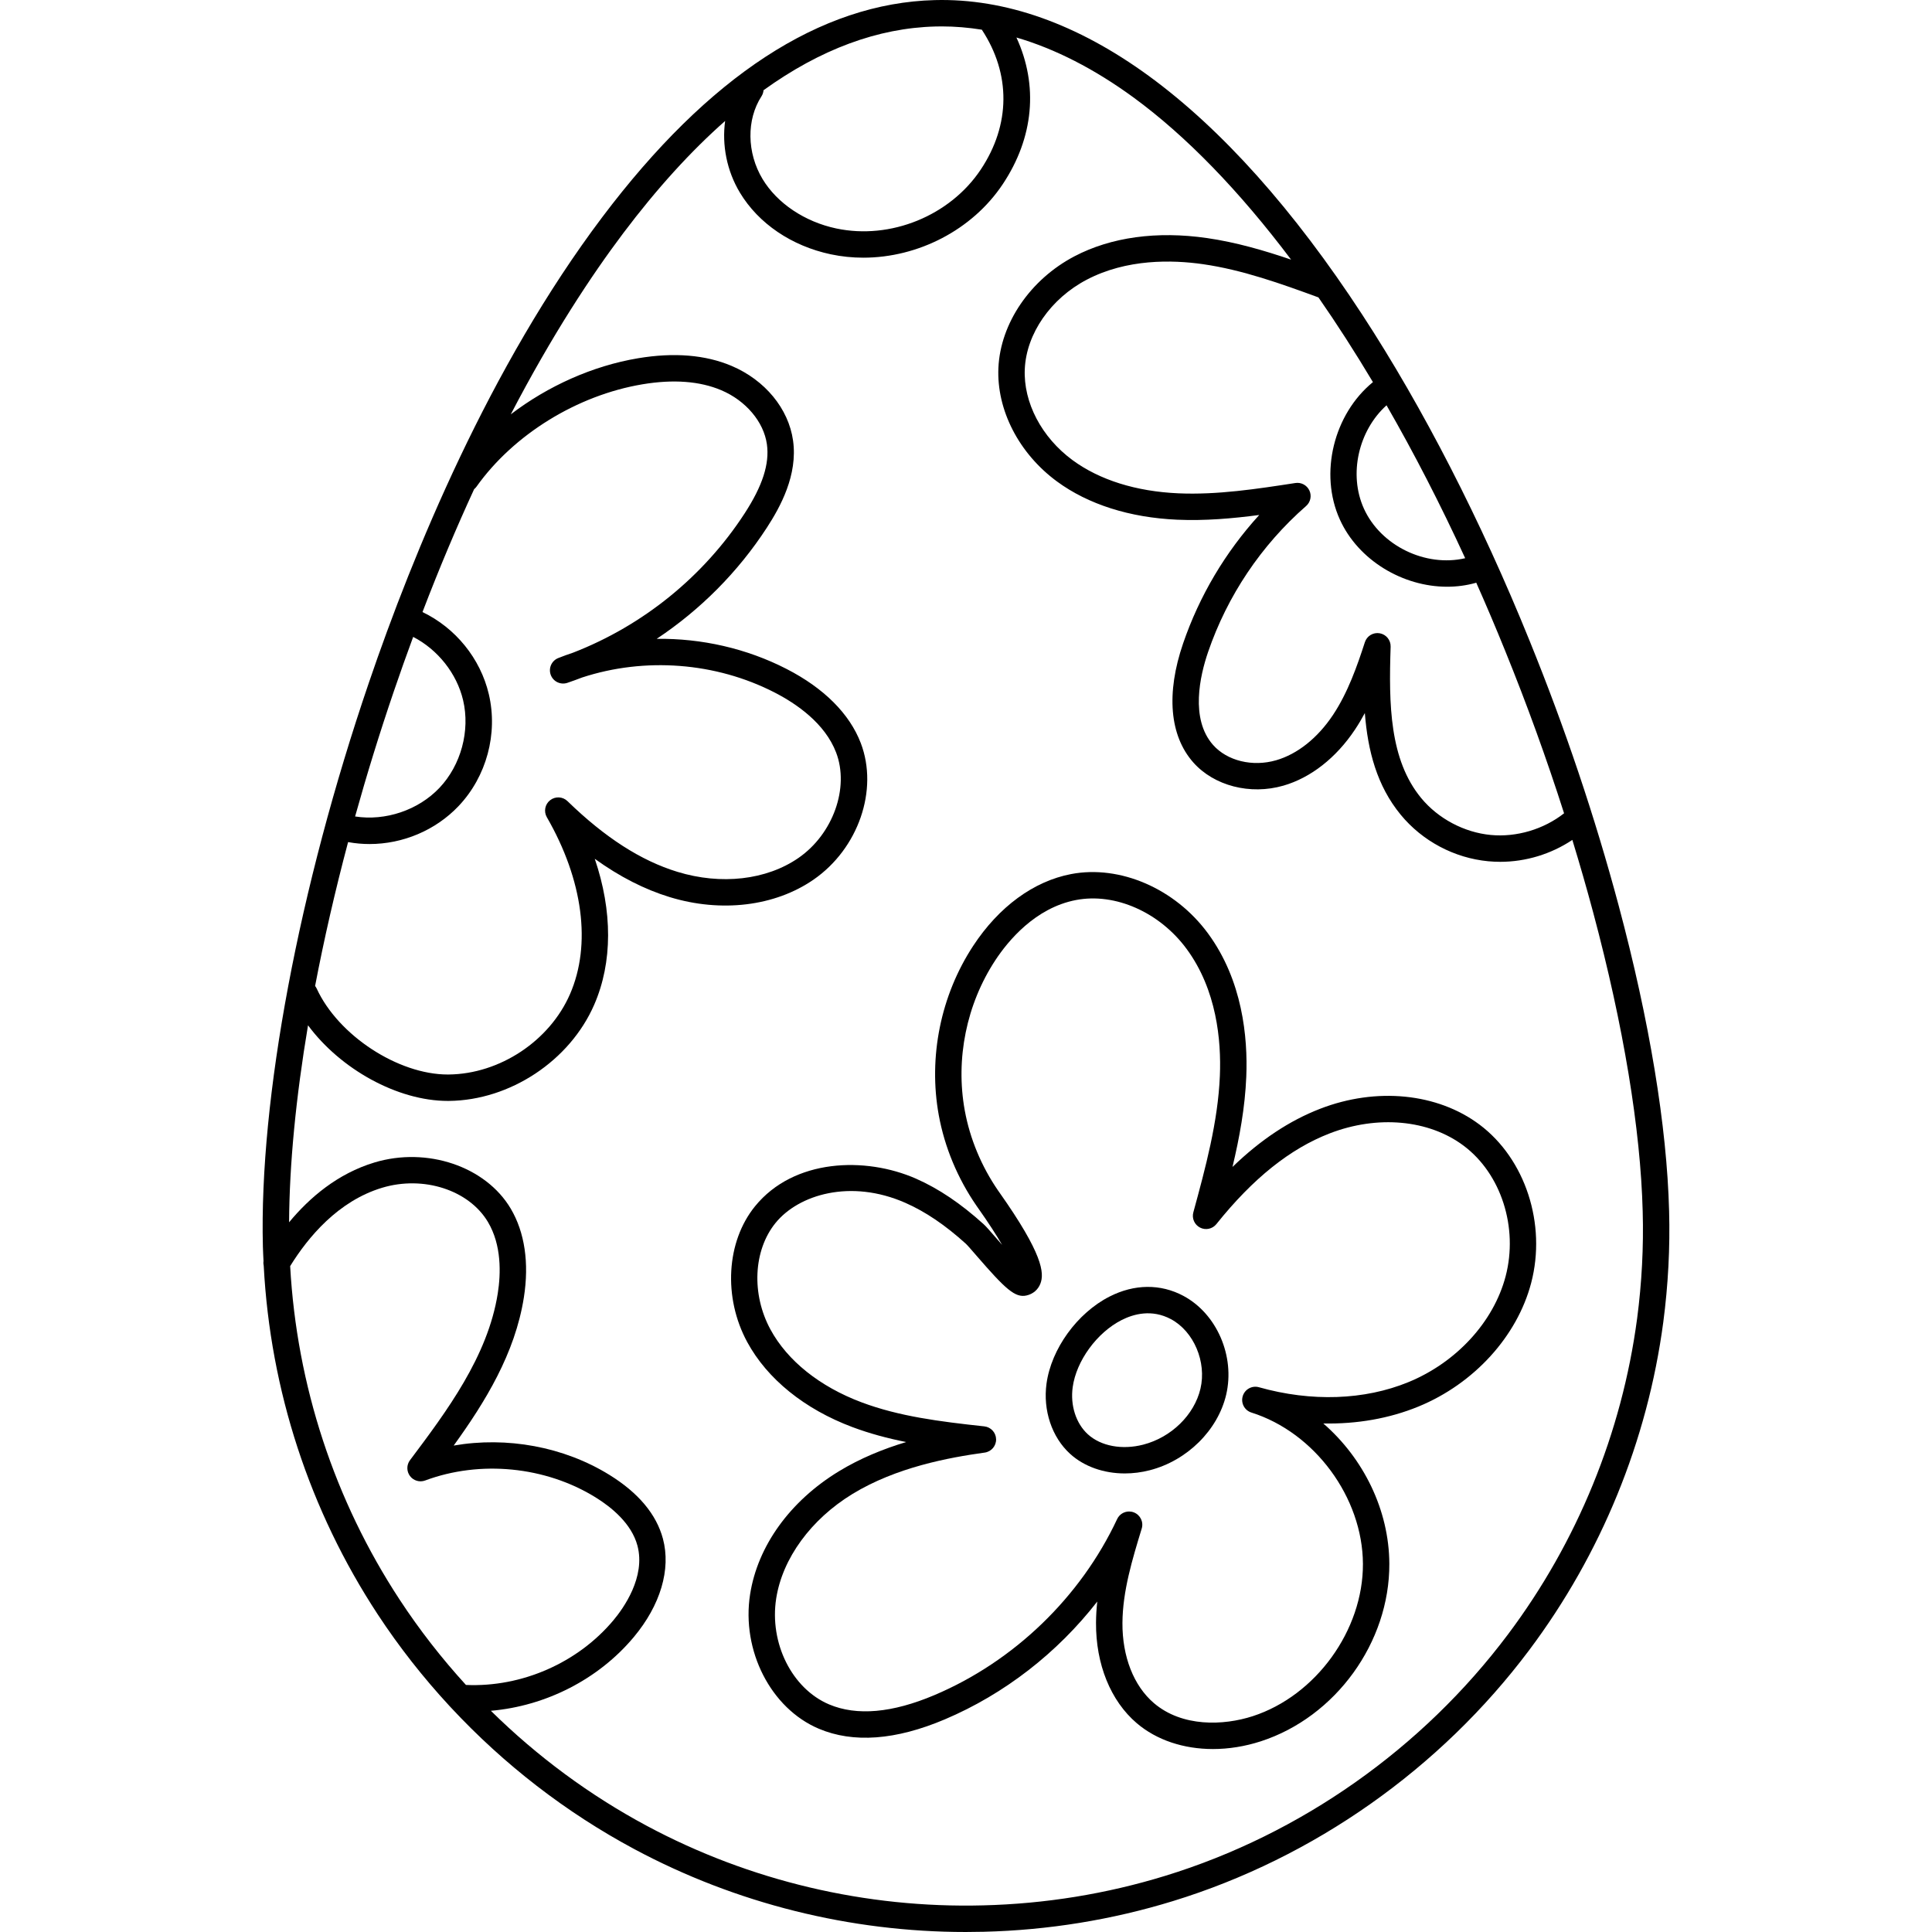 <svg id="Capa_1" enable-background="new 0 0 511.999 511.999" height="512" viewBox="0 0 511.999 511.999" width="512" xmlns="http://www.w3.org/2000/svg"><g><g><path d="m442.326 320.89c-.574-22.393-5.194-50.365-13.359-80.892-6.271-23.453-14.215-47.069-23.61-70.189-12.911-31.884-28.251-61.775-44.363-86.442-18.171-27.819-37.181-49.086-56.505-63.212-18.972-13.839-38.058-20.612-56.752-20.13-30.312.774-59.972 20.138-88.155 57.555-29.854 39.634-50.099 88.945-61.824 123.332-18.583 54.463-29.084 110.327-28.09 149.436.033 1.29.107 2.576.166 3.863-.06.418-.035.838.054 1.245 1.745 32.985 12.126 64.817 30.204 92.356 5.668 8.635 12.058 16.761 19.051 24.319.101.127.213.241.33.353 14.021 15.076 30.485 27.837 48.68 37.576 26.889 14.393 57.141 21.939 87.783 21.939 1.598 0 3.199-.021 4.798-.061 17.05-.419 33.91-3.156 50.11-8.132 37.314-11.452 70.842-35.072 94.406-66.507 19.064-25.416 31.351-55.464 35.532-86.895 0-.002 0-.004.001-.005 1.298-9.877 1.817-19.808 1.543-29.509zm-74.881-213.48c7.257 12.611 14.241 26.165 20.843 40.521-10.49 2.439-22.376-3.296-26.837-13.133-4.14-9.128-1.407-20.739 5.994-27.388zm-3.606-6.145c-10.358 8.457-14.318 24.174-8.762 36.425 4.894 10.791 16.675 17.801 28.426 17.801 2.535-.001 5.07-.327 7.532-1.012.063-.018.118-.049.18-.07 2.618 5.889 5.174 11.9 7.656 18.031 5.782 14.229 11.006 28.646 15.622 43.093-5.396 4.245-12.602 6.393-19.428 5.743-7.053-.667-13.952-4.332-18.455-9.802-8.358-10.155-8.591-24.756-8.079-40.085.058-1.744-1.176-3.264-2.895-3.564-1.721-.303-3.396.71-3.933 2.37-2.009 6.21-4.486 13.335-8.464 19.301-4.067 6.101-9.417 10.356-15.061 11.985-6.254 1.804-12.974.165-16.718-4.079-6.099-6.914-3.44-18.374-1.313-24.59 5.113-14.936 14.098-28.322 25.984-38.712 1.172-1.024 1.527-2.7.87-4.112s-2.167-2.218-3.706-1.983c-10.176 1.566-20.7 3.186-31.006 2.733-11.188-.491-20.88-3.526-28.029-8.777-8.227-6.043-13.085-15.306-12.681-24.171.428-9.377 6.875-18.668 16.425-23.67 10.575-5.54 22.604-5.289 30.833-4.102 10.438 1.504 20.659 5.17 30.564 8.801 4.901 7.046 9.721 14.551 14.438 22.446zm-115.923-94.243c.559-.015 1.118-.022 1.679-.022 3.512 0 7.047.301 10.599.867 7.715 11.726 7.636 25.193-.292 37.08-8.156 12.23-23.898 18.645-38.279 15.6-8.356-1.769-15.657-6.661-19.53-13.086-4.186-6.943-4.301-15.763-.287-21.947.323-.498.487-1.048.535-1.601 15.039-10.834 30.272-16.5 45.575-16.891zm-121.653 121.966c9.848-13.852 26.708-24.253 44.001-27.146 8.17-1.366 15.193-.84 20.876 1.568 6.512 2.759 11.259 8.377 12.095 14.314.73 5.192-1.146 11.021-5.907 18.343-10.867 16.71-26.899 29.695-45.447 36.892-1.325.438-2.639.916-3.938 1.433-1.763.702-2.646 2.682-1.989 4.462s2.611 2.713 4.41 2.104c1.307-.444 2.602-.913 3.886-1.41 16.632-5.45 35.417-4.045 51.005 3.958 5.814 2.985 13.367 8.171 16.326 15.927 3.56 9.331-.817 21.595-9.965 27.92-8.486 5.867-20.491 7.246-32.113 3.686-9.669-2.962-19.193-9.088-29.114-18.73-1.252-1.218-3.21-1.325-4.589-.253-1.378 1.072-1.755 2.997-.883 4.51 9.614 16.685 11.85 33.78 6.134 46.901-5.403 12.402-18.624 21.155-32.15 21.286-.081.001-.16.001-.241.001-13.188 0-29.049-10.386-34.741-22.79-.113-.246-.256-.467-.414-.673 2.359-12.349 5.287-25.145 8.743-38.135.026.005.048.017.074.021 1.862.336 3.742.501 5.617.501 8.798 0 17.476-3.622 23.587-10.063 7.413-7.815 10.483-19.182 8.012-29.667-2.235-9.476-8.849-17.562-17.574-21.749 4.528-11.831 9.122-22.665 13.688-32.57.224-.185.434-.392.611-.641zm-21.881 54.184c1.688-4.95 3.395-9.734 5.113-14.389 6.501 3.353 11.554 9.666 13.231 16.774 1.907 8.09-.557 17.213-6.276 23.243-5.597 5.899-14.311 8.831-22.345 7.57 3.069-11.015 6.501-22.132 10.277-33.198zm-27.486 152.362c4.784-7.741 12.747-17.254 24.35-20.76 10.963-3.314 23.031.59 28.071 9.079 3.637 6.125 3.42 13.653 2.598 18.89-2.627 16.728-13.59 31.332-23.263 44.218-.933 1.243-.935 2.951-.005 4.196.929 1.245 2.567 1.729 4.025 1.185 14.595-5.436 31.893-3.726 45.141 4.465 4.205 2.6 9.545 6.929 11.111 12.791 2.224 8.328-3.689 16.59-6.335 19.756-9.479 11.34-24.358 17.83-39.108 17.173-6.421-7.031-12.298-14.57-17.539-22.555-17.314-26.379-27.297-56.85-29.046-88.438zm356.948 13.947c-4.023 30.244-15.848 59.158-34.194 83.618-22.684 30.26-54.951 52.994-90.861 64.015-15.591 4.79-31.817 7.422-48.232 7.826-31.068.814-61.879-6.479-89.102-21.051-15.192-8.132-29.132-18.452-41.372-30.514 14.519-1.248 28.504-8.319 37.877-19.532 7.072-8.463 9.889-17.958 7.727-26.051-1.732-6.488-6.508-12.187-14.192-16.939-12.108-7.486-27.193-10.205-41.262-7.765 8.318-11.521 16.262-24.38 18.598-39.259 1.436-9.139.227-17.283-3.495-23.55-6.636-11.175-22.162-16.422-36.114-12.206-9.722 2.938-17.164 9.272-22.61 15.847.084-15.419 1.817-33.154 5.018-52.204 8.532 11.551 23.664 20.04 37.037 20.04.101 0 .203-.001.303-.001 16.198-.158 32.03-10.64 38.499-25.49 4.901-11.253 4.869-24.82.15-38.675 6.587 4.746 13.151 8.097 19.834 10.144 13.652 4.181 27.911 2.454 38.144-4.622 11.875-8.211 17.259-23.762 12.523-36.173-2.968-7.779-9.77-14.577-19.669-19.659-10.594-5.439-22.504-8.133-34.416-7.982 11.556-7.687 21.542-17.697 29.16-29.413 3.609-5.55 8.258-13.987 6.971-23.135-1.189-8.449-7.433-16.03-16.296-19.784-6.927-2.935-15.259-3.616-24.761-2.027-12.043 2.015-23.898 7.351-33.746 14.865 11.003-21.134 21.416-36.871 29.808-48.012 8.897-11.812 17.906-21.722 26.996-29.734-.877 6.369.432 13.215 3.93 19.018 4.929 8.177 13.704 14.125 24.076 16.321 2.845.602 5.733.893 8.619.893 14.472-.001 28.84-7.325 36.933-19.458 8.265-12.391 9.472-26.218 3.638-38.89 10.25 3.003 20.616 8.293 30.998 15.867 14.031 10.257 28.152 24.884 41.789 42.997-7.22-2.457-14.631-4.61-22.314-5.718-13.265-1.913-25.396-.242-35.079 4.83-11.714 6.135-19.631 17.735-20.17 29.552-.509 11.175 5.441 22.721 15.53 30.132 8.269 6.074 19.288 9.577 31.866 10.129 7.317.322 14.585-.313 21.725-1.25-8.962 9.822-15.859 21.428-20.184 34.063-4.522 13.214-3.569 24.396 2.686 31.487 5.497 6.231 15.105 8.714 23.907 6.174 7.233-2.086 13.961-7.352 18.946-14.827.955-1.432 1.828-2.907 2.631-4.407.785 10.03 3.208 19.293 9.51 26.951 5.745 6.98 14.201 11.472 23.201 12.323 1.054.1 2.11.149 3.165.149 6.778 0 13.482-2.043 19.116-5.807 1.959 6.41 3.808 12.821 5.519 19.22 8.026 30.003 12.564 57.413 13.124 79.272.263 9.338-.237 18.894-1.485 28.402z"/><path d="m392.072 298.019c-11.147-8.345-27.325-9.95-42.217-4.186-8.116 3.141-15.792 8.228-23.233 15.421 1.857-7.79 3.319-15.75 3.653-23.888.429-10.463-.985-25.554-10.158-38.022-8.731-11.87-23.308-18.18-36.269-15.705-9.919 1.896-19.131 8.647-25.939 19.013-8.606 13.103-11.931 29.462-9.123 44.885 1.54 8.457 4.99 16.749 9.979 23.98l.364.519c2.919 4.136 4.985 7.368 6.446 9.876-.598-.683-1.133-1.301-1.551-1.783-1.753-2.026-2.699-3.11-3.348-3.698-6.044-5.471-11.897-9.415-17.896-12.059-13.447-5.926-32.428-5.321-42.686 7.301-7.622 9.379-8.474 24.178-2.071 35.987 5.302 9.78 15.195 17.781 27.855 22.528 4.643 1.741 9.377 2.996 14.268 3.969-5.98 1.8-12.155 4.283-17.887 7.785-12.922 7.893-21.479 19.772-23.478 32.59-2.325 14.909 5.498 30.21 18.196 35.591 9.151 3.878 20.392 3.047 33.409-2.471 15.814-6.703 29.835-17.643 40.402-31.222-.202 1.847-.32 3.714-.332 5.603-.068 11.009 3.865 20.714 10.79 26.626 5.275 4.505 12.461 6.856 20.199 6.855 4.143 0 8.446-.674 12.697-2.053 19.817-6.428 34.135-26.215 34.045-47.048-.062-14.243-6.854-27.939-17.494-37.178 8.912.181 17.51-1.321 25.219-4.487 14.704-6.039 26.147-18.588 29.863-32.752 4.097-15.608-1.539-32.87-13.703-41.977zm6.935 40.202c-3.17 12.083-13.037 22.832-25.751 28.053-11.667 4.793-25.737 5.275-39.618 1.358-1.843-.52-3.757.535-4.304 2.368-.547 1.832.478 3.765 2.303 4.339 16.773 5.28 29.478 22.522 29.553 40.105.076 17.583-12.479 34.934-29.205 40.36-7.752 2.514-18.705 2.924-26.191-3.467-5.352-4.57-8.39-12.318-8.335-21.259.052-8.433 2.623-16.852 5.109-24.993.536-1.757-.377-3.629-2.091-4.289-.412-.159-.837-.234-1.255-.234-1.322 0-2.579.752-3.17 2.016-9.699 20.71-27.337 37.706-48.393 46.63-11.205 4.749-20.607 5.581-27.946 2.471-9.833-4.168-15.856-16.234-14.012-28.068 1.656-10.622 9.212-20.976 20.211-27.694 11.605-7.089 25.56-9.655 35.046-10.967 1.751-.242 3.046-1.752 3.02-3.519-.026-1.768-1.367-3.238-3.124-3.428-11.933-1.288-22.616-2.656-32.515-6.368-11.081-4.155-19.661-11.013-24.16-19.31-5.088-9.386-4.533-20.997 1.35-28.236 6.09-7.495 19.873-11.727 34.43-5.311 5.301 2.336 10.542 5.883 16.02 10.843.364.33 1.689 1.86 2.753 3.089 7.755 8.96 10.292 11.287 13.319 10.602 1.712-.387 3.047-1.53 3.665-3.136 1.08-2.811.634-7.88-10.867-24.177l-.322-.457c-4.429-6.421-7.491-13.772-8.854-21.26-2.489-13.671.458-28.173 8.086-39.788 3.335-5.078 10.551-13.906 21.402-15.98 10.373-1.983 22.151 3.234 29.317 12.977 7.969 10.833 9.186 24.244 8.802 33.587-.503 12.242-3.823 24.427-7.034 36.21-.436 1.601.311 3.288 1.79 4.04 1.478.753 3.282.364 4.319-.932 9.691-12.105 19.513-19.968 30.026-24.036 12.663-4.899 26.264-3.651 35.495 3.261 9.944 7.446 14.521 21.674 11.131 34.6z"/><path d="m313.608 343.416c-6.05-3.231-13.003-3.164-19.58.191-8.556 4.363-15.418 13.839-16.688 23.042-.978 7.096 1.415 14.236 6.248 18.634 3.714 3.381 8.936 5.191 14.496 5.191 2.184 0 4.42-.279 6.637-.853 9.891-2.557 18.02-10.601 20.229-20.016 2.392-10.199-2.484-21.459-11.342-26.189zm4.526 24.592c-1.63 6.951-7.725 12.914-15.166 14.837-5.6 1.449-11.221.399-14.669-2.738-3.151-2.868-4.693-7.658-4.025-12.501.961-6.961 6.4-14.432 12.934-17.764 3.168-1.616 8.012-2.971 13.103-.252 6.052 3.232 9.488 11.322 7.823 18.418z"/></g></g></svg>